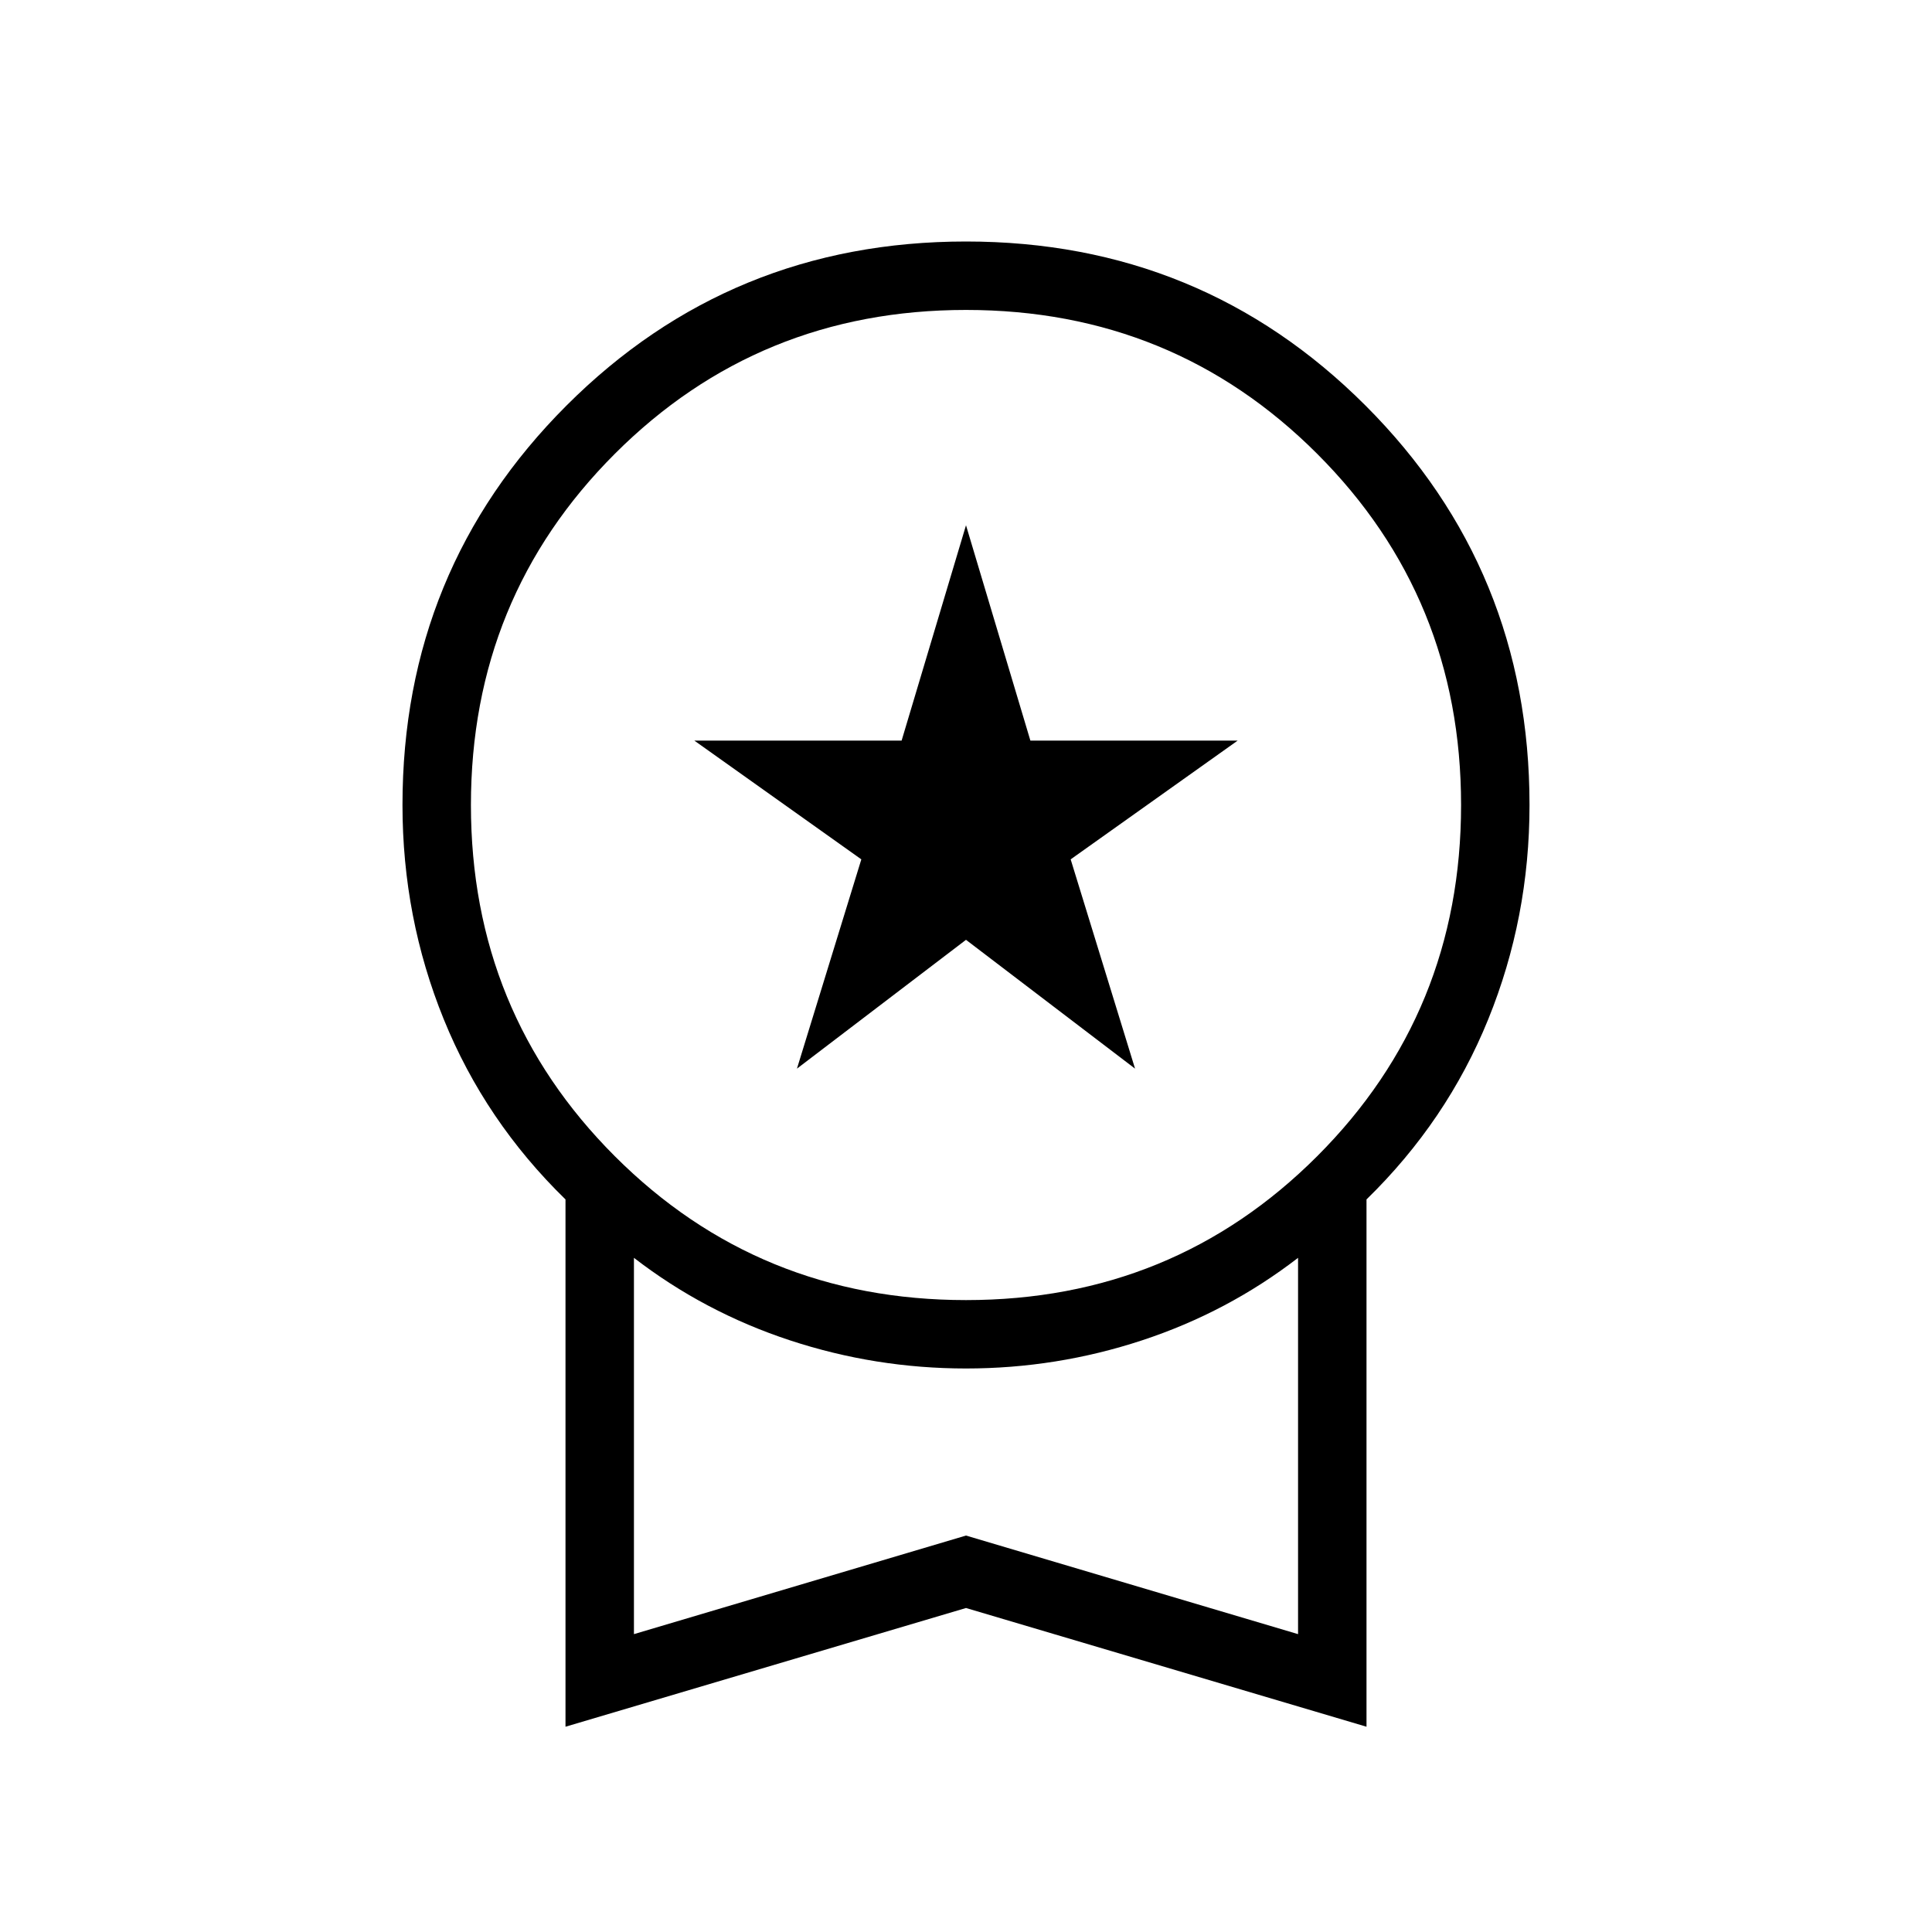 <svg xmlns="http://www.w3.org/2000/svg" height="40" width="40"><path d="M16.5 22.125 17.833 17.792 14.375 15.333H18.667L20 10.875L21.333 15.333H25.625L22.167 17.792L23.5 22.125L20 19.458ZM11.708 35.75V24.833Q10.042 23.208 9.188 21.104Q8.333 19 8.333 16.667Q8.333 11.792 11.729 8.396Q15.125 5 20 5Q24.875 5 28.271 8.396Q31.667 11.792 31.667 16.667Q31.667 19 30.812 21.104Q29.958 23.208 28.292 24.833V35.75L20 33.292ZM20 26.917Q24.292 26.917 27.271 23.938Q30.25 20.958 30.25 16.667Q30.25 12.375 27.271 9.396Q24.292 6.417 20 6.417Q15.708 6.417 12.729 9.396Q9.75 12.375 9.75 16.667Q9.75 20.958 12.729 23.938Q15.708 26.917 20 26.917ZM13.125 33.833 20 31.792 26.875 33.833V26.042Q25.417 27.167 23.646 27.75Q21.875 28.333 20 28.333Q18.125 28.333 16.354 27.75Q14.583 27.167 13.125 26.042ZM20 29.917Q20 29.917 20 29.917Q20 29.917 20 29.917Q20 29.917 20 29.917Q20 29.917 20 29.917Z"/></svg>
